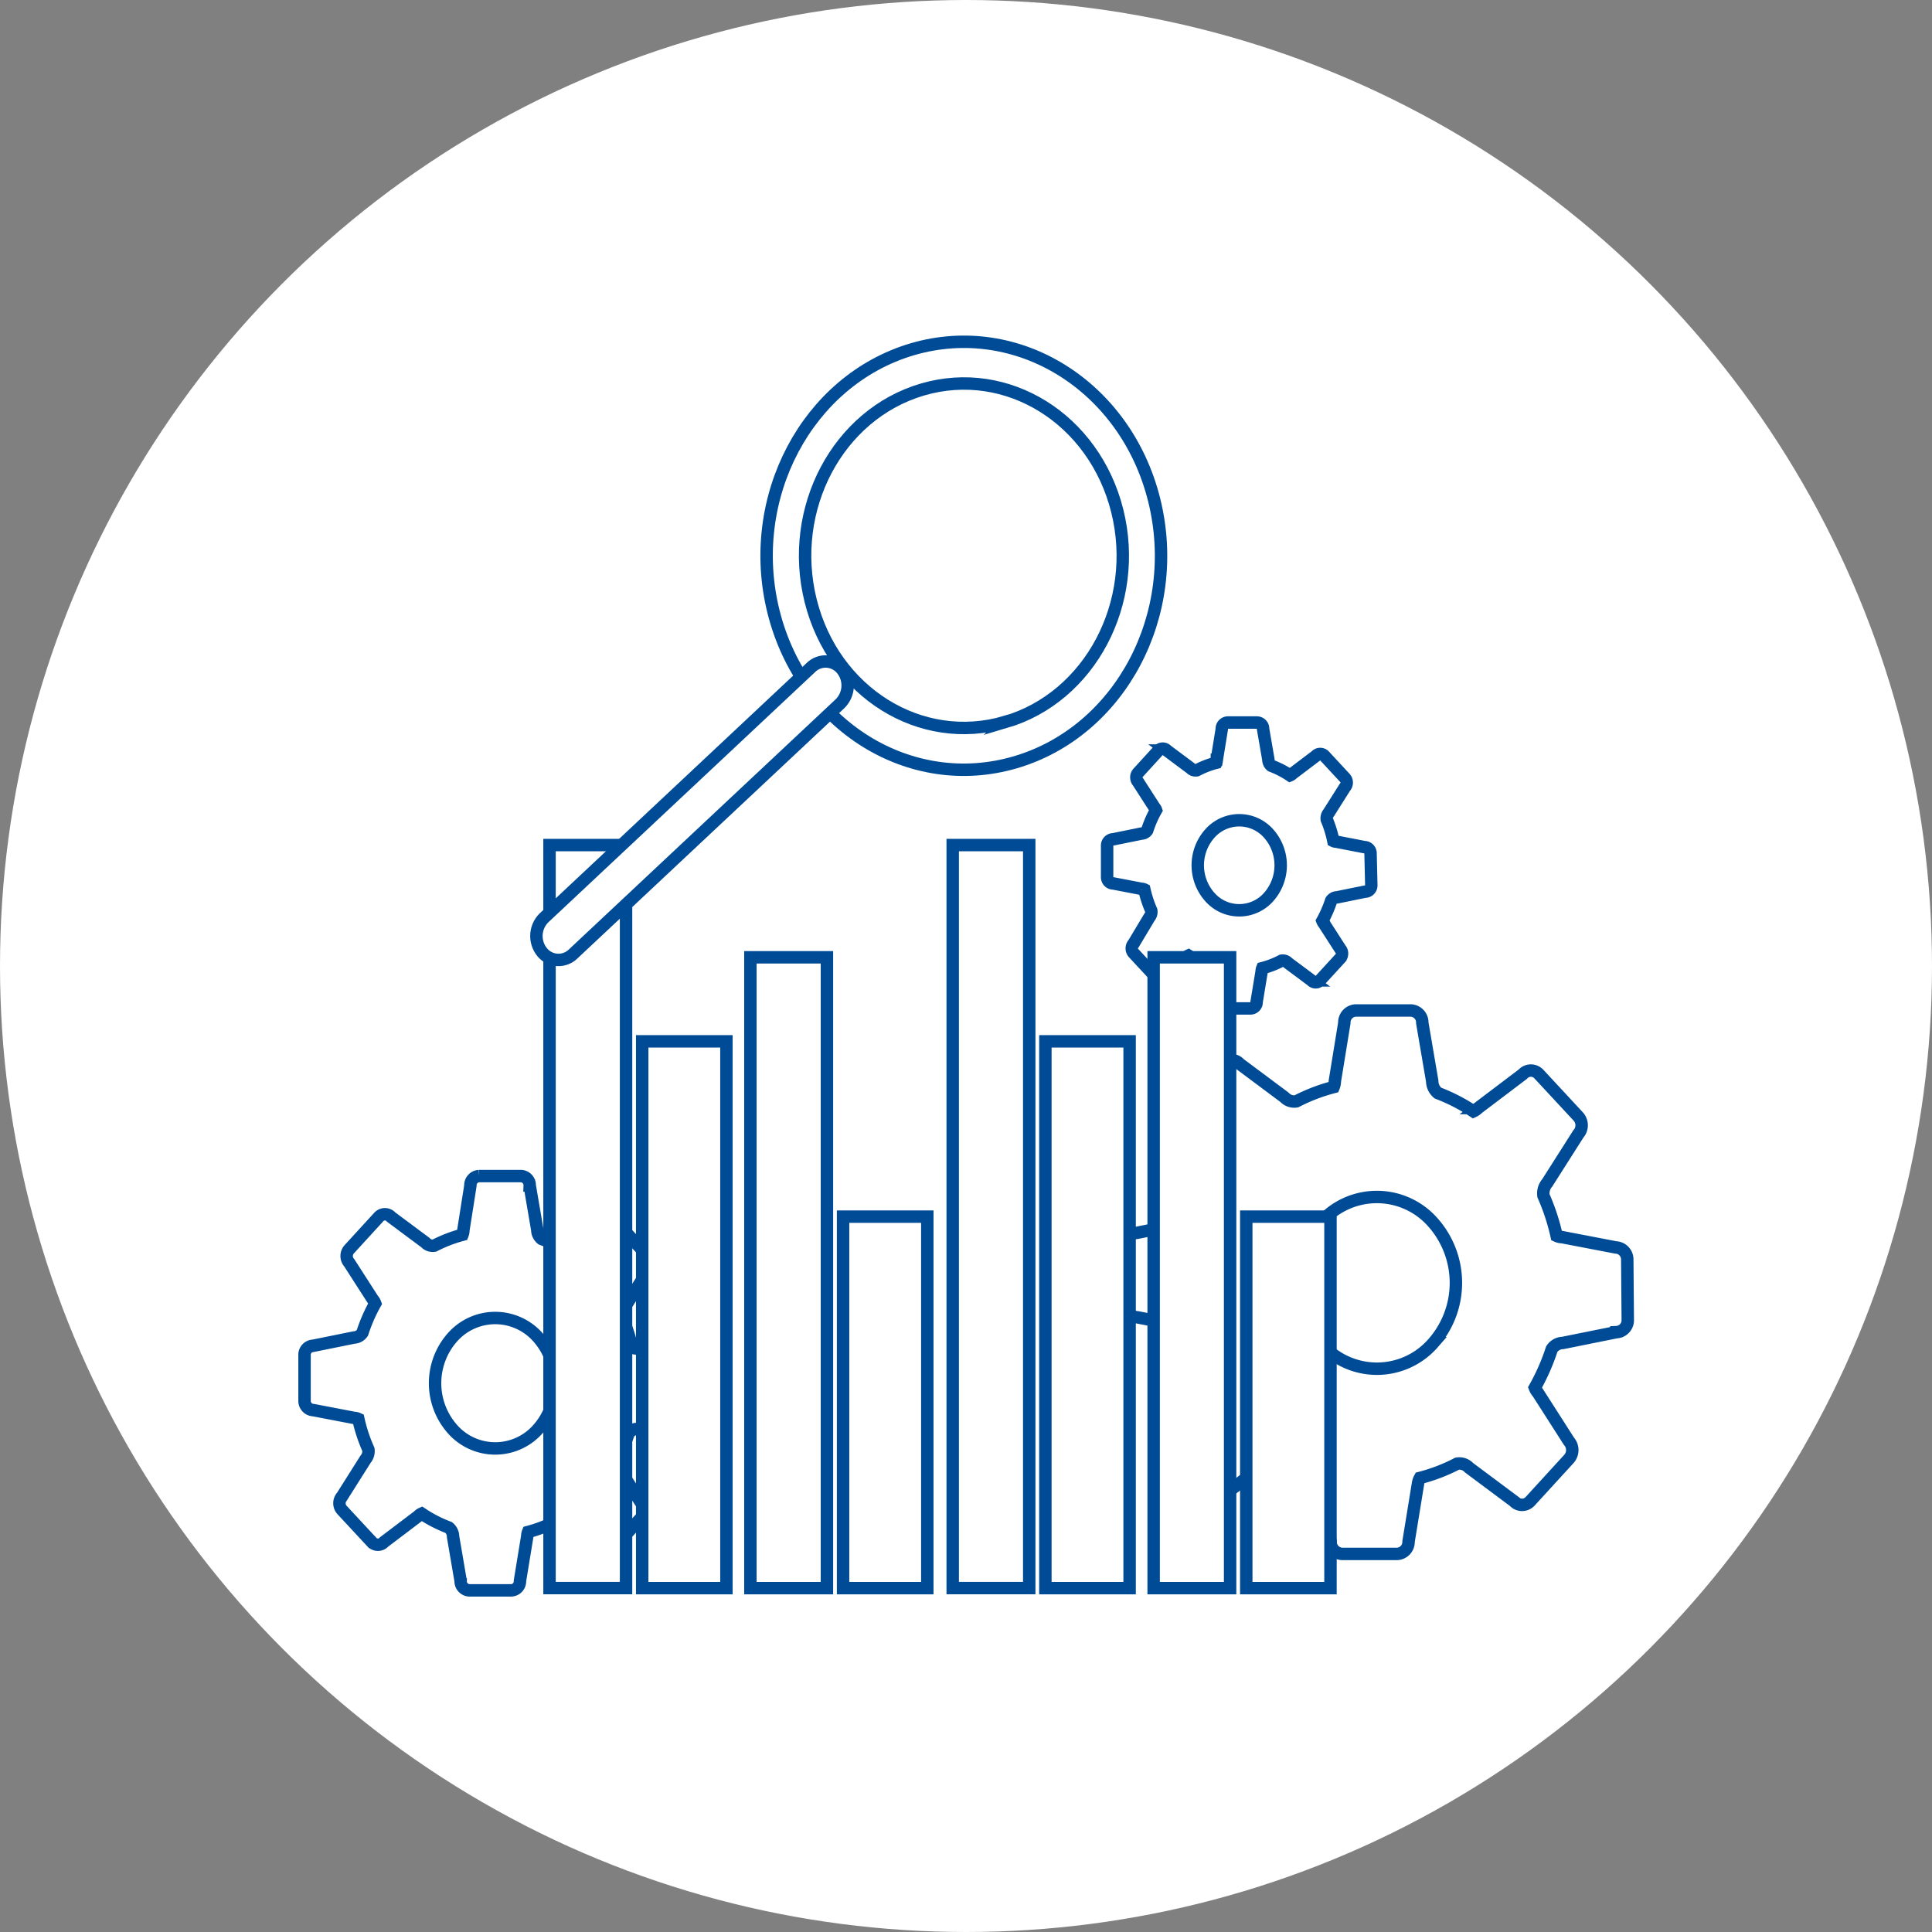 <svg id="Layer_1" data-name="Layer 1" xmlns="http://www.w3.org/2000/svg" viewBox="0 0 311.04 311.04"><rect x="0" y="0" width="311.04" height="311.04" fill="#808080" stroke="none"/><defs><style>.cls-1,.cls-2{fill:#fff;stroke-miterlimit:10;stroke-width:2px;}.cls-1{stroke:#fff;}.cls-2{stroke:#004b96;}</style></defs><title>backtesting</title><circle class="cls-1" cx="155.52" cy="155.52" r="154.52"/><path class="cls-2" d="M789.38,431.89a1.93,1.93,0,0,0-1.85-2l-8.65-1.66a2.13,2.13,0,0,1-.87-.2,34.39,34.39,0,0,0-2.12-6.46,2.59,2.59,0,0,1,.6-2.07l5-7.86a2.11,2.11,0,0,0,0-2.83L775.17,402a1.75,1.75,0,0,0-2.61,0l-7.2,5.45a2.39,2.39,0,0,1-.75.53,28.87,28.87,0,0,0-5.71-2.94,2.5,2.5,0,0,1-.92-1.92l-1.6-9.38a1.93,1.93,0,0,0-1.86-2l-5.44,0h-3.41a1.93,1.93,0,0,0-1.84,2l-1.53,9.39a2.47,2.47,0,0,1-.19.94,28.81,28.81,0,0,0-6,2.3,2.13,2.13,0,0,1-1.91-.65l-7.24-5.4a1.74,1.74,0,0,0-2.61,0l-6.24,6.82a2.12,2.12,0,0,0,0,2.83l5,7.81a2.35,2.35,0,0,1,.49.81,33.4,33.4,0,0,0-2.71,6.2,2.19,2.19,0,0,1-1.77,1l-8.63,1.74a1.92,1.92,0,0,0-1.84,2l0,9.61a1.93,1.93,0,0,0,1.86,2l8.64,1.66a2.07,2.07,0,0,1,.88.21,33.56,33.56,0,0,0,2.11,6.45,2.55,2.55,0,0,1-.6,2.07l-5,7.86a2.12,2.12,0,0,0,0,2.83l6.28,6.77a1.76,1.76,0,0,0,2.62,0l7.2-5.46a2.14,2.14,0,0,1,.75-.53,27.59,27.59,0,0,0,5.71,2.94,2.46,2.46,0,0,1,.91,1.92l1.61,9.37a1.94,1.94,0,0,0,1.85,2l5.45,0,3.4,0a1.93,1.93,0,0,0,1.85-2l1.53-9.38A2.72,2.72,0,0,1,756,467a28.33,28.33,0,0,0,6-2.3,2.11,2.11,0,0,1,1.9.65l7.24,5.4a1.75,1.75,0,0,0,2.61,0l6.24-6.82a2.14,2.14,0,0,0,0-2.84l-5-7.81a2.51,2.51,0,0,1-.49-.81,34.12,34.12,0,0,0,2.72-6.2,2.16,2.16,0,0,1,1.77-1l8.63-1.74a1.92,1.92,0,0,0,1.84-2Zm-31.27,13.42a12,12,0,0,1-18,.08,14.67,14.67,0,0,1-.08-19.52,12,12,0,0,1,18-.08A14.66,14.66,0,0,1,758.11,445.31Z" transform="translate(-527.4 -229.06)"/><path class="cls-2" d="M637.81,448.94a1.45,1.45,0,0,0-1.41-1.52l-6.58-1.27a1.5,1.5,0,0,1-.67-.16,25.88,25.88,0,0,0-1.61-4.91,1.94,1.94,0,0,1,.45-1.57l3.79-6a1.62,1.62,0,0,0,0-2.16L627,426.21a1.33,1.33,0,0,0-2,0l-5.48,4.15a1.84,1.84,0,0,1-.57.4,21.86,21.86,0,0,0-4.35-2.24,1.9,1.9,0,0,1-.7-1.46l-1.22-7.14a1.47,1.47,0,0,0-1.41-1.52l-4.14,0h-2.6a1.48,1.48,0,0,0-1.4,1.54L602,427.13a1.92,1.92,0,0,1-.14.72,22,22,0,0,0-4.53,1.75,1.6,1.6,0,0,1-1.45-.5l-5.51-4.1a1.33,1.33,0,0,0-2,0l-4.75,5.19a1.62,1.62,0,0,0,0,2.16l3.82,5.94a1.8,1.8,0,0,1,.37.62,25.67,25.67,0,0,0-2.06,4.72,1.69,1.69,0,0,1-1.35.76l-6.57,1.33a1.45,1.45,0,0,0-1.4,1.52l0,7.32a1.48,1.48,0,0,0,1.42,1.52l6.58,1.26a1.69,1.69,0,0,1,.66.16,25.22,25.22,0,0,0,1.62,4.91,2,2,0,0,1-.46,1.58l-3.79,6a1.62,1.62,0,0,0,0,2.16l4.78,5.15a1.33,1.33,0,0,0,2,0l5.49-4.16a1.69,1.69,0,0,1,.56-.4,21.35,21.35,0,0,0,4.35,2.24,1.9,1.9,0,0,1,.7,1.46l1.22,7.14a1.47,1.47,0,0,0,1.41,1.52l4.15,0h2.59a1.46,1.46,0,0,0,1.4-1.53l1.17-7.15a2,2,0,0,1,.14-.72A20.89,20.89,0,0,0,617,473.9a1.59,1.59,0,0,1,1.45.5l5.51,4.11a1.34,1.34,0,0,0,2,0l4.75-5.19a1.63,1.63,0,0,0,0-2.16l-3.83-5.95a1.86,1.86,0,0,1-.37-.62,25.62,25.62,0,0,0,2.07-4.71,1.61,1.61,0,0,1,1.34-.76l6.57-1.33a1.46,1.46,0,0,0,1.4-1.53ZM614,459.15a9.17,9.17,0,0,1-13.69.06,11.15,11.15,0,0,1-.06-14.86,9.18,9.18,0,0,1,13.7-.06A11.16,11.16,0,0,1,614,459.15Z" transform="translate(-527.4 -229.06)"/><path class="cls-2" d="M748.05,366.44a1,1,0,0,0-1-1l-4.54-.88a1,1,0,0,1-.45-.11A18,18,0,0,0,741,361a1.37,1.37,0,0,1,.32-1.08l2.61-4.13a1.1,1.1,0,0,0,0-1.48l-3.3-3.56a.92.92,0,0,0-1.37,0l-3.79,2.87a1.05,1.05,0,0,1-.39.27,14.61,14.61,0,0,0-3-1.54,1.29,1.29,0,0,1-.48-1l-.85-4.92a1,1,0,0,0-1-1.05H725.1a1,1,0,0,0-1,1.06l-.8,4.93a1.34,1.34,0,0,1-.1.49,14.49,14.49,0,0,0-3.12,1.21,1.1,1.1,0,0,1-1-.34l-3.81-2.84a.92.92,0,0,0-1.37,0l-3.27,3.58a1.12,1.12,0,0,0,0,1.49l2.64,4.1a1.31,1.31,0,0,1,.25.43,16.77,16.77,0,0,0-1.42,3.25,1.14,1.14,0,0,1-.93.52l-4.53.92a1,1,0,0,0-1,1.06l0,5a1,1,0,0,0,1,1.05l4.54.87a1,1,0,0,1,.46.11,18.07,18.07,0,0,0,1.11,3.38,1.34,1.34,0,0,1-.31,1.09L709.89,381a1.12,1.12,0,0,0,0,1.49l3.3,3.55a.92.92,0,0,0,1.37,0l3.78-2.87a1.25,1.25,0,0,1,.39-.27,15,15,0,0,0,3,1.54,1.33,1.33,0,0,1,.49,1l.84,4.92a1,1,0,0,0,1,1.05h4.65a1,1,0,0,0,1-1.06l.81-4.92a1.35,1.35,0,0,1,.1-.5,14.49,14.49,0,0,0,3.12-1.21,1.13,1.13,0,0,1,1,.35l3.8,2.83a.91.91,0,0,0,1.36,0l3.28-3.58a1.13,1.13,0,0,0,0-1.49l-2.64-4.1a1.38,1.38,0,0,1-.25-.42,18.82,18.82,0,0,0,1.42-3.26,1.14,1.14,0,0,1,.93-.52l4.53-.92a1,1,0,0,0,1-1.05Zm-16.42,7.05a6.31,6.31,0,0,1-9.44,0,7.69,7.69,0,0,1,0-10.25,6.31,6.31,0,0,1,9.44,0A7.7,7.7,0,0,1,731.63,373.49Z" transform="translate(-527.4 -229.06)"/><rect class="cls-2" x="88.47" y="136.05" width="12.32" height="119.62"/><rect class="cls-2" x="103.39" y="167.65" width="13.56" height="88.03"/><rect class="cls-2" x="120.81" y="154.12" width="12.32" height="101.56"/><rect class="cls-2" x="135.73" y="195.87" width="13.56" height="59.81"/><rect class="cls-2" x="153.38" y="136.05" width="12.32" height="119.62"/><rect class="cls-2" x="168.3" y="167.65" width="13.56" height="88.03"/><rect class="cls-2" x="185.73" y="154.12" width="12.31" height="101.56"/><rect class="cls-2" x="200.64" y="195.87" width="13.56" height="59.81"/><path class="cls-2" d="M674.27,285.29c-16.92,5-26.92,23.89-22.34,42.25s22,29.21,38.94,24.24,26.92-23.89,22.34-42.25S691.19,280.32,674.27,285.29Zm15,60c-13.63,4-27.67-4.73-31.36-19.52s4.37-30,18-34,27.67,4.74,31.36,19.53S702.88,341.31,689.25,345.31Z" transform="translate(-527.4 -229.06)"/><path class="cls-2" d="M619.63,382.68a3.38,3.38,0,0,1-5-.4h0a4.11,4.11,0,0,1,.37-5.47L658,336.48a3.38,3.38,0,0,1,5,.4h0a4.13,4.13,0,0,1-.37,5.48Z" transform="translate(-527.4 -229.06)"/></svg>